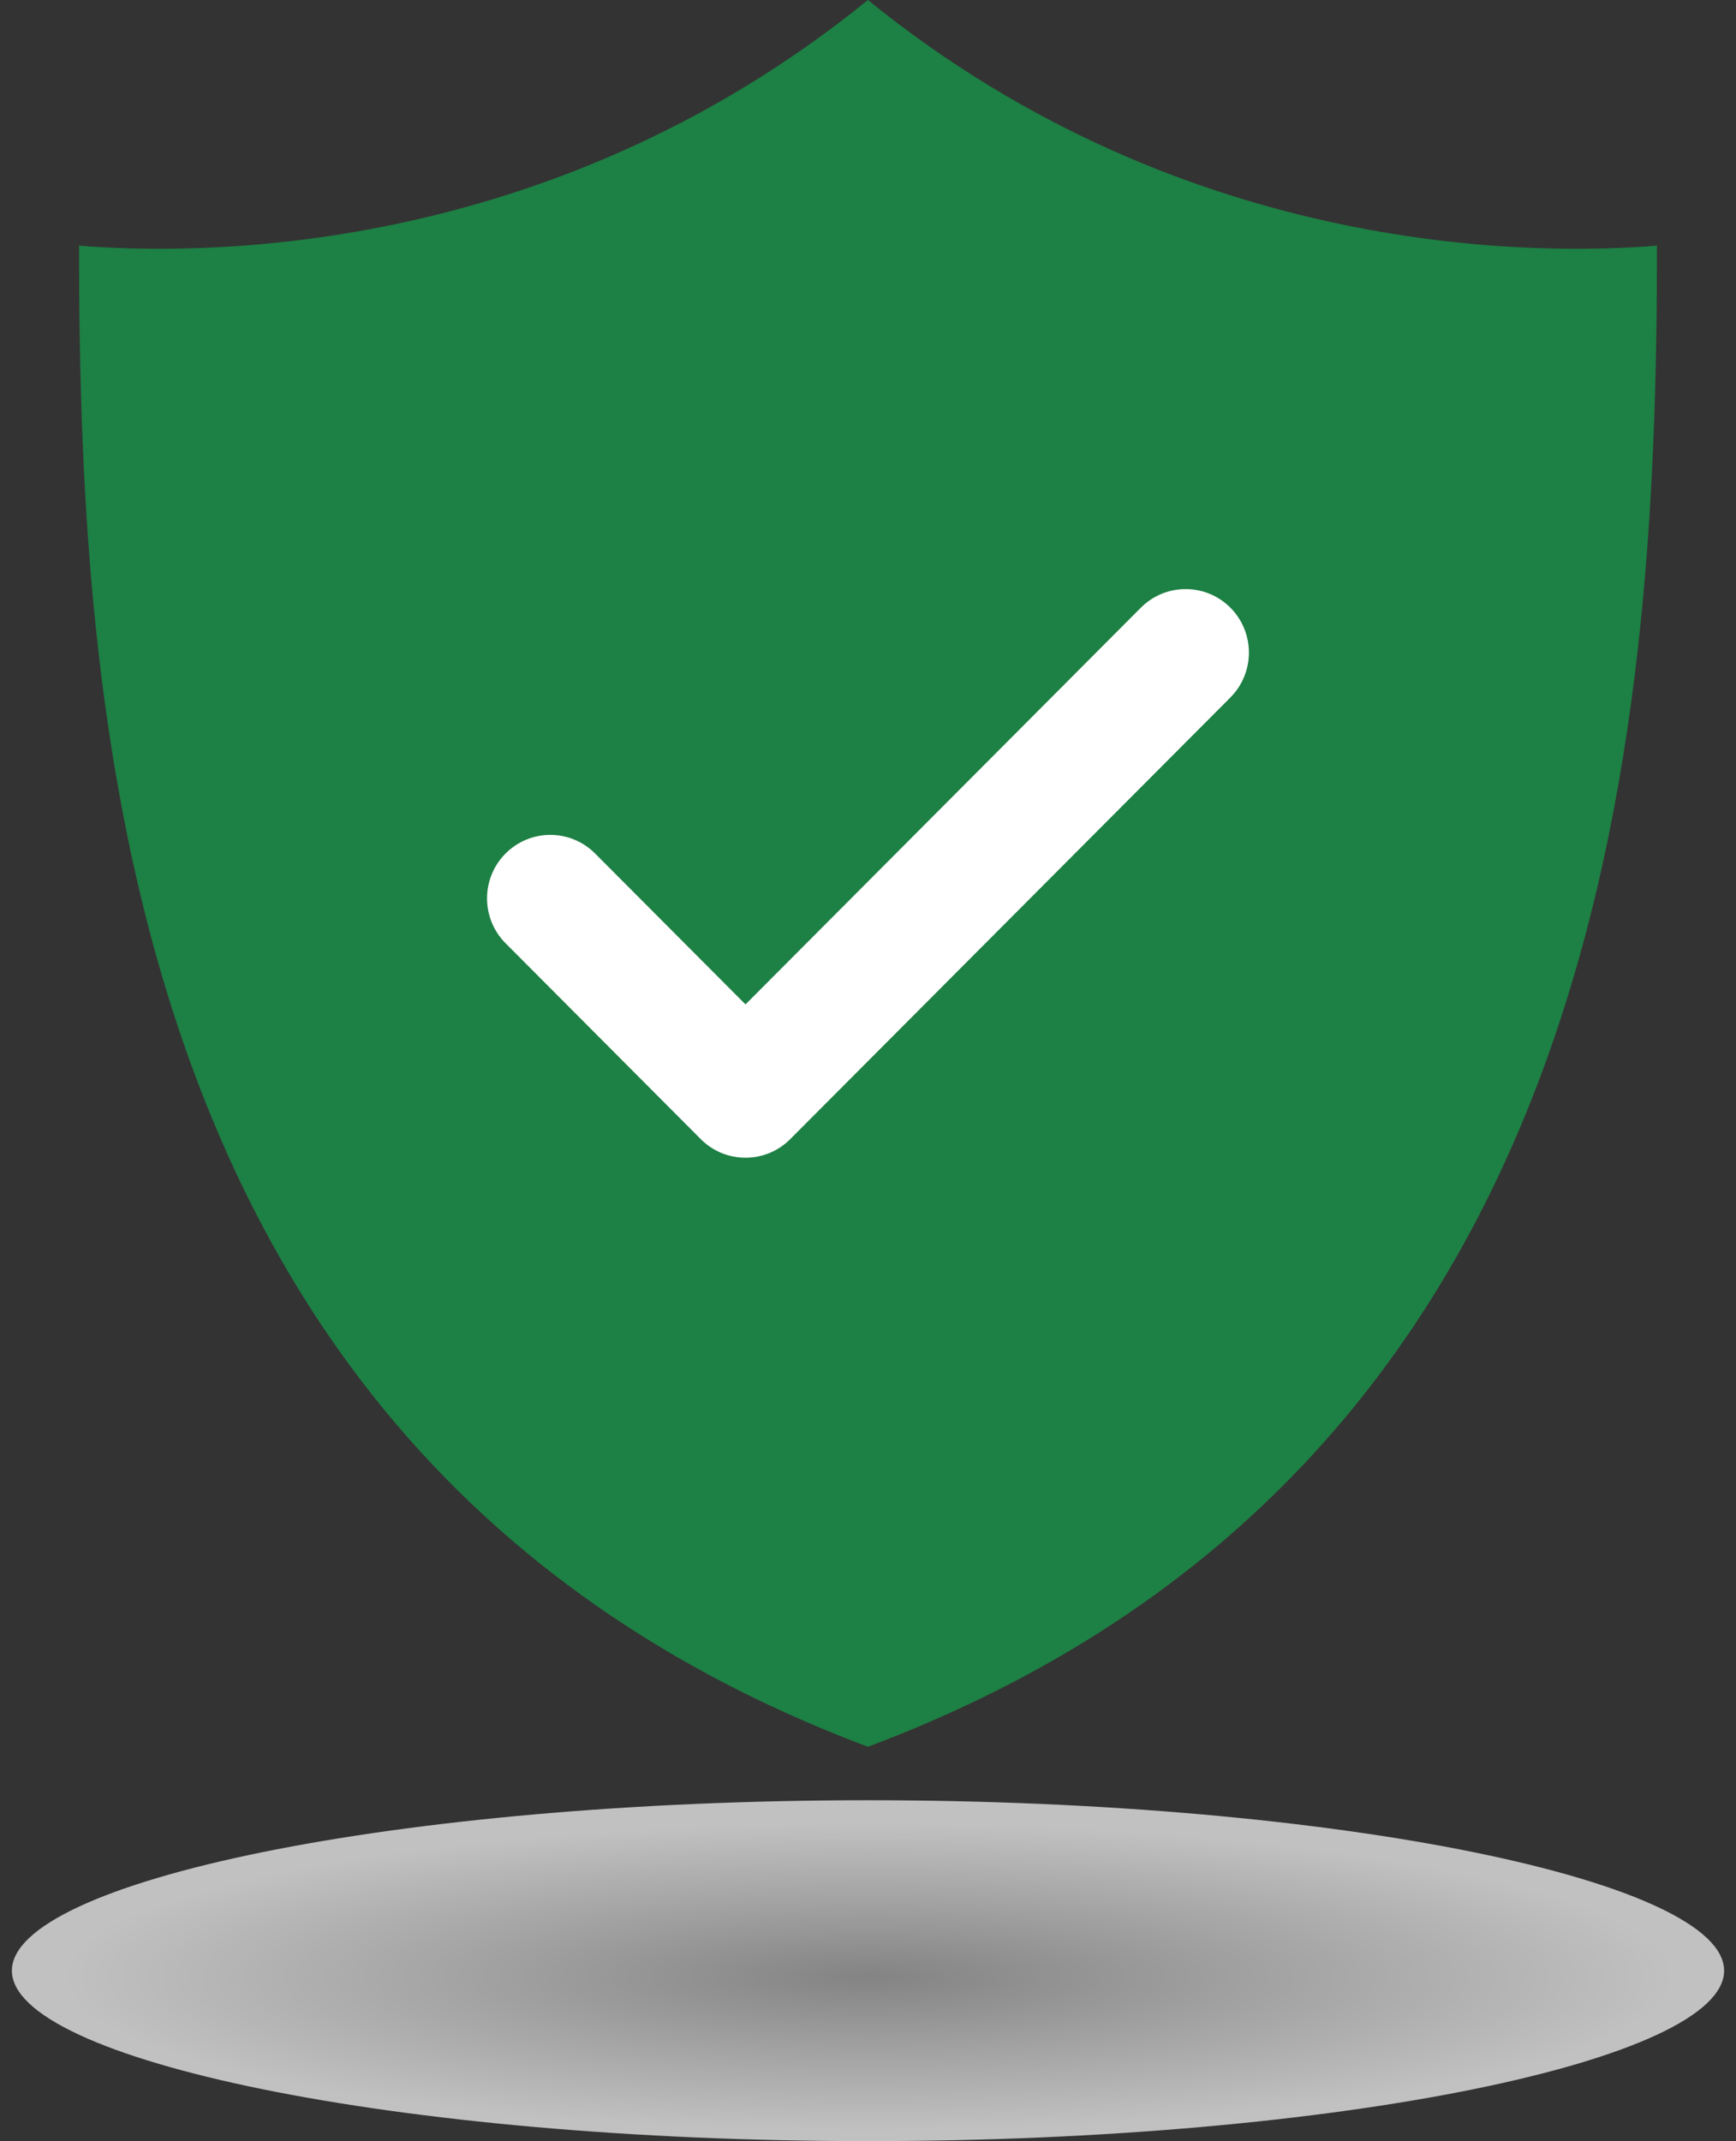 <svg width="73" height="90" viewBox="0 0 73 90" fill="none" xmlns="http://www.w3.org/2000/svg">
<rect x="0" y="0" width="73" height="90" fill="#333333" stroke="none"/>
<g clip-path="url(#clip0_1453_44470)">
<path d="M36.497 0C22.961 10.993 8.024 10.707 3.324 10.326C3.324 31.19 5.397 61.743 36.497 73.424C67.597 61.744 69.676 31.19 69.676 10.326C64.977 10.707 50.034 10.993 36.497 0Z" fill="#1D8044"/>
<path d="M51.739 29.318L33.23 47.882C32.192 48.924 30.506 48.924 29.468 47.882L21.26 39.65C20.221 38.608 20.221 36.917 21.26 35.875C22.299 34.833 23.984 34.833 25.023 35.875L31.349 42.219L47.975 25.543C49.014 24.501 50.699 24.501 51.738 25.543C52.777 26.586 52.777 28.276 51.738 29.318H51.739Z" fill="white"/>
<path style="mix-blend-mode:multiply" opacity="0.87" d="M72.5 82.835C72.5 86.571 56.382 90 36.5 90C16.618 90 0.5 86.571 0.5 82.835C0.5 79.1 16.618 75.671 36.5 75.671C56.382 75.671 72.5 79.1 72.5 82.835Z" fill="url(#paint0_radial_1453_44470)" fill-opacity="0.8"/>
</g>
<defs>
<radialGradient id="paint0_radial_1453_44470" cx="0" cy="0" r="1" gradientUnits="userSpaceOnUse" gradientTransform="translate(36.557 83.103) scale(37.128 7.016)">
<stop stop-color="#A6A6A6"/>
<stop offset="0.45" stop-color="#D2D2D2"/>
<stop offset="0.93" stop-color="white"/>
</radialGradient>
<clipPath id="clip0_1453_44470">
<rect width="72" height="90" fill="white" transform="translate(0.5)"/>
</clipPath>
</defs>
</svg>
